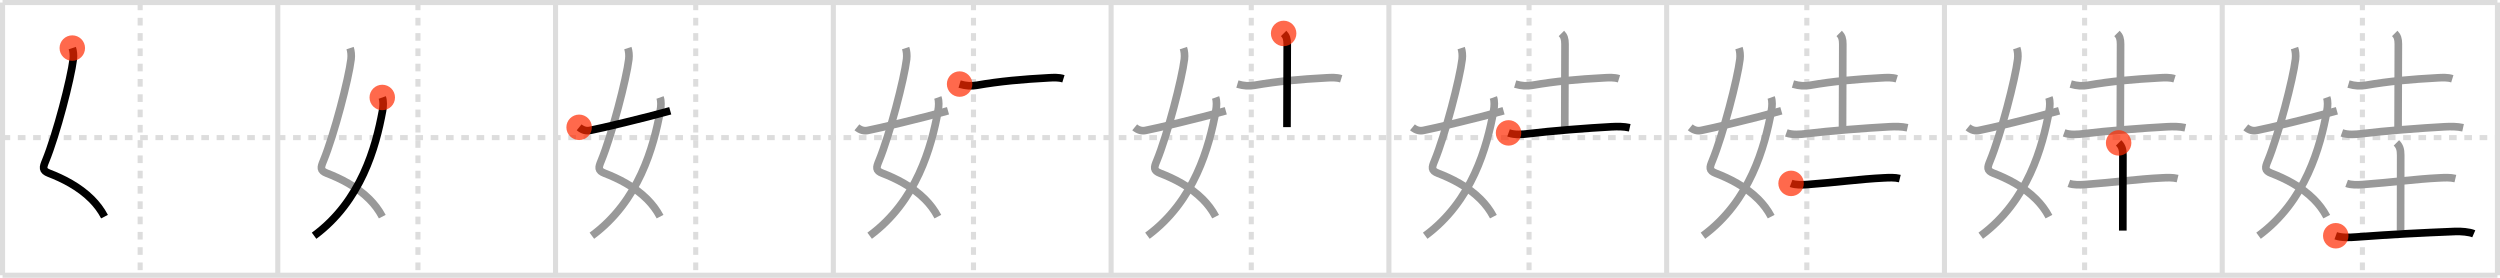 <svg width="981px" height="109px" viewBox="0 0 981 109" xmlns="http://www.w3.org/2000/svg" xmlns:xlink="http://www.w3.org/1999/xlink" xml:space="preserve" version="1.1"  baseProfile="full">
<line x1="1" y1="1" x2="980" y2="1" style="stroke:#ddd;stroke-width:2" />
<line x1="1" y1="1" x2="1" y2="108" style="stroke:#ddd;stroke-width:2" />
<line x1="1" y1="108" x2="980" y2="108" style="stroke:#ddd;stroke-width:2" />
<line x1="980" y1="1" x2="980" y2="108" style="stroke:#ddd;stroke-width:2" />
<line x1="109" y1="1" x2="109" y2="108" style="stroke:#ddd;stroke-width:2" />
<line x1="218" y1="1" x2="218" y2="108" style="stroke:#ddd;stroke-width:2" />
<line x1="327" y1="1" x2="327" y2="108" style="stroke:#ddd;stroke-width:2" />
<line x1="436" y1="1" x2="436" y2="108" style="stroke:#ddd;stroke-width:2" />
<line x1="545" y1="1" x2="545" y2="108" style="stroke:#ddd;stroke-width:2" />
<line x1="654" y1="1" x2="654" y2="108" style="stroke:#ddd;stroke-width:2" />
<line x1="763" y1="1" x2="763" y2="108" style="stroke:#ddd;stroke-width:2" />
<line x1="872" y1="1" x2="872" y2="108" style="stroke:#ddd;stroke-width:2" />
<line x1="1" y1="54" x2="980" y2="54" style="stroke:#ddd;stroke-width:2;stroke-dasharray:3 3" />
<line x1="55" y1="1" x2="55" y2="108" style="stroke:#ddd;stroke-width:2;stroke-dasharray:3 3" />
<line x1="164" y1="1" x2="164" y2="108" style="stroke:#ddd;stroke-width:2;stroke-dasharray:3 3" />
<line x1="273" y1="1" x2="273" y2="108" style="stroke:#ddd;stroke-width:2;stroke-dasharray:3 3" />
<line x1="382" y1="1" x2="382" y2="108" style="stroke:#ddd;stroke-width:2;stroke-dasharray:3 3" />
<line x1="491" y1="1" x2="491" y2="108" style="stroke:#ddd;stroke-width:2;stroke-dasharray:3 3" />
<line x1="600" y1="1" x2="600" y2="108" style="stroke:#ddd;stroke-width:2;stroke-dasharray:3 3" />
<line x1="709" y1="1" x2="709" y2="108" style="stroke:#ddd;stroke-width:2;stroke-dasharray:3 3" />
<line x1="818" y1="1" x2="818" y2="108" style="stroke:#ddd;stroke-width:2;stroke-dasharray:3 3" />
<line x1="927" y1="1" x2="927" y2="108" style="stroke:#ddd;stroke-width:2;stroke-dasharray:3 3" />
<path d="M28.37,18.87c0.38,1.13,0.57,2.74,0.38,4.38c-0.92,7.65-6.61,29.57-10.84,39.86c-1.09,2.64-1.41,3.81,1.36,4.88c5.23,2.01,11.69,5.19,16.68,10.19c1.97,1.98,3.71,4.24,5.06,6.83" style="fill:none;stroke:black;stroke-width:3" />
<circle cx="28.37" cy="18.87" r="5" stroke-width="0" fill="#FF2A00" opacity="0.7" />
<path d="M137.37,18.87c0.38,1.13,0.57,2.74,0.38,4.38c-0.92,7.65-6.61,29.57-10.84,39.86c-1.09,2.64-1.41,3.81,1.36,4.88c5.23,2.01,11.69,5.19,16.68,10.19c1.97,1.98,3.71,4.24,5.06,6.83" style="fill:none;stroke:#999;stroke-width:3" />
<path d="M150.0,38.25c0.5,1.38,0.43,3.42,0.09,5.28C147.5,57.62,141.75,78.88,123.25,92.5" style="fill:none;stroke:black;stroke-width:3" />
<circle cx="150.0" cy="38.25" r="5" stroke-width="0" fill="#FF2A00" opacity="0.7" />
<path d="M246.37,18.87c0.38,1.13,0.57,2.74,0.38,4.38c-0.92,7.65-6.61,29.57-10.84,39.86c-1.09,2.64-1.41,3.81,1.36,4.88c5.23,2.01,11.69,5.19,16.68,10.19c1.97,1.98,3.71,4.24,5.06,6.83" style="fill:none;stroke:#999;stroke-width:3" />
<path d="M259.0,38.25c0.5,1.38,0.43,3.42,0.09,5.28C256.5,57.62,250.75,78.88,232.25,92.5" style="fill:none;stroke:#999;stroke-width:3" />
<path d="M227.25,49.96c1.4,1.15,2.87,1.55,4.4,1.19C235.61,50.4,252.5,46.41,263.0,43.47" style="fill:none;stroke:black;stroke-width:3" />
<circle cx="227.25" cy="49.96" r="5" stroke-width="0" fill="#FF2A00" opacity="0.7" />
<path d="M355.37,18.87c0.38,1.13,0.57,2.74,0.38,4.38c-0.92,7.65-6.61,29.57-10.84,39.86c-1.09,2.64-1.41,3.81,1.36,4.88c5.23,2.01,11.69,5.19,16.68,10.19c1.97,1.98,3.71,4.24,5.06,6.83" style="fill:none;stroke:#999;stroke-width:3" />
<path d="M368.0,38.25c0.5,1.38,0.43,3.42,0.09,5.28C365.5,57.62,359.75,78.88,341.25,92.5" style="fill:none;stroke:#999;stroke-width:3" />
<path d="M336.25,49.96c1.4,1.15,2.87,1.55,4.4,1.19C344.61,50.4,361.5,46.41,372.0,43.47" style="fill:none;stroke:#999;stroke-width:3" />
<path d="M376.55,32.99c2.58,0.76,4.68,0.83,6.69,0.48c9.13-1.59,18.02-2.38,28.13-2.92c2.02-0.11,3.97-0.24,5.92,0.36" style="fill:none;stroke:black;stroke-width:3" />
<circle cx="376.55" cy="32.99" r="5" stroke-width="0" fill="#FF2A00" opacity="0.7" />
<path d="M464.37,18.87c0.38,1.13,0.57,2.74,0.38,4.38c-0.92,7.65-6.61,29.57-10.84,39.86c-1.09,2.64-1.41,3.81,1.36,4.88c5.23,2.01,11.69,5.19,16.68,10.19c1.97,1.98,3.71,4.24,5.06,6.83" style="fill:none;stroke:#999;stroke-width:3" />
<path d="M477.0,38.25c0.5,1.38,0.43,3.42,0.09,5.28C474.5,57.62,468.75,78.88,450.25,92.5" style="fill:none;stroke:#999;stroke-width:3" />
<path d="M445.25,49.96c1.4,1.15,2.87,1.55,4.4,1.19C453.61,50.4,470.5,46.41,481.0,43.47" style="fill:none;stroke:#999;stroke-width:3" />
<path d="M485.55,32.99c2.58,0.76,4.68,0.83,6.69,0.48c9.13-1.59,18.02-2.38,28.13-2.92c2.02-0.11,3.97-0.24,5.92,0.36" style="fill:none;stroke:#999;stroke-width:3" />
<path d="M503.7,13.12c1.03,1.03,1.41,2.15,1.41,4.16c0,5.85-0.1,24.1-0.1,32.61" style="fill:none;stroke:black;stroke-width:3" />
<circle cx="503.7" cy="13.12" r="5" stroke-width="0" fill="#FF2A00" opacity="0.7" />
<path d="M573.37,18.87c0.38,1.13,0.57,2.74,0.38,4.38c-0.92,7.65-6.61,29.57-10.84,39.86c-1.09,2.64-1.41,3.81,1.36,4.88c5.23,2.01,11.69,5.19,16.68,10.19c1.97,1.98,3.71,4.24,5.06,6.83" style="fill:none;stroke:#999;stroke-width:3" />
<path d="M586.0,38.25c0.5,1.38,0.43,3.42,0.09,5.28C583.5,57.62,577.75,78.88,559.25,92.5" style="fill:none;stroke:#999;stroke-width:3" />
<path d="M554.25,49.96c1.4,1.15,2.87,1.55,4.4,1.19C562.61,50.4,579.5,46.41,590.0,43.47" style="fill:none;stroke:#999;stroke-width:3" />
<path d="M594.55,32.99c2.58,0.76,4.68,0.83,6.69,0.48c9.13-1.59,18.02-2.38,28.13-2.92c2.02-0.11,3.97-0.24,5.92,0.36" style="fill:none;stroke:#999;stroke-width:3" />
<path d="M612.7,13.12c1.03,1.03,1.41,2.15,1.41,4.16c0,5.85-0.1,24.1-0.1,32.61" style="fill:none;stroke:#999;stroke-width:3" />
<path d="M591.95,52.15c2.44,0.87,5.41,0.61,7.93,0.3c8.67-1.08,23.59-2.24,32.38-2.7c2.5-0.13,4.8-0.15,7.25,0.38" style="fill:none;stroke:black;stroke-width:3" />
<circle cx="591.95" cy="52.15" r="5" stroke-width="0" fill="#FF2A00" opacity="0.7" />
<path d="M682.37,18.87c0.38,1.13,0.57,2.74,0.38,4.38c-0.92,7.65-6.61,29.57-10.84,39.86c-1.09,2.64-1.41,3.81,1.36,4.88c5.23,2.01,11.69,5.19,16.68,10.19c1.97,1.98,3.71,4.24,5.06,6.83" style="fill:none;stroke:#999;stroke-width:3" />
<path d="M695.0,38.25c0.5,1.38,0.43,3.42,0.09,5.28C692.5,57.62,686.75,78.88,668.25,92.5" style="fill:none;stroke:#999;stroke-width:3" />
<path d="M663.25,49.96c1.4,1.15,2.87,1.55,4.4,1.19C671.61,50.4,688.5,46.41,699.0,43.47" style="fill:none;stroke:#999;stroke-width:3" />
<path d="M703.55,32.99c2.58,0.76,4.68,0.83,6.69,0.48c9.13-1.59,18.02-2.38,28.13-2.92c2.02-0.11,3.97-0.24,5.92,0.36" style="fill:none;stroke:#999;stroke-width:3" />
<path d="M721.7,13.12c1.03,1.03,1.41,2.15,1.41,4.16c0,5.85-0.1,24.1-0.1,32.61" style="fill:none;stroke:#999;stroke-width:3" />
<path d="M700.95,52.15c2.44,0.87,5.41,0.61,7.93,0.3c8.67-1.08,23.59-2.24,32.38-2.7c2.5-0.13,4.8-0.15,7.25,0.38" style="fill:none;stroke:#999;stroke-width:3" />
<path d="M702.82,71.96c1.8,0.67,4.31,0.6,6.33,0.45c11.93-0.88,20.8-2.16,29.96-2.6c2.15-0.1,4.27-0.24,6.38,0.26" style="fill:none;stroke:black;stroke-width:3" />
<circle cx="702.82" cy="71.96" r="5" stroke-width="0" fill="#FF2A00" opacity="0.7" />
<path d="M791.37,18.87c0.38,1.13,0.57,2.74,0.38,4.38c-0.92,7.65-6.61,29.57-10.84,39.86c-1.09,2.64-1.41,3.81,1.36,4.88c5.23,2.01,11.69,5.19,16.68,10.19c1.97,1.98,3.71,4.24,5.06,6.83" style="fill:none;stroke:#999;stroke-width:3" />
<path d="M804.0,38.25c0.5,1.38,0.43,3.42,0.09,5.28C801.5,57.62,795.75,78.88,777.25,92.5" style="fill:none;stroke:#999;stroke-width:3" />
<path d="M772.25,49.96c1.4,1.15,2.87,1.55,4.4,1.19C780.61,50.4,797.5,46.41,808.0,43.47" style="fill:none;stroke:#999;stroke-width:3" />
<path d="M812.55,32.99c2.58,0.76,4.68,0.83,6.69,0.48c9.13-1.59,18.02-2.38,28.13-2.92c2.02-0.11,3.97-0.24,5.92,0.36" style="fill:none;stroke:#999;stroke-width:3" />
<path d="M830.7,13.12c1.03,1.03,1.41,2.15,1.41,4.16c0,5.85-0.1,24.1-0.1,32.61" style="fill:none;stroke:#999;stroke-width:3" />
<path d="M809.95,52.15c2.44,0.87,5.41,0.61,7.93,0.3c8.67-1.08,23.59-2.24,32.38-2.7c2.5-0.13,4.8-0.15,7.25,0.38" style="fill:none;stroke:#999;stroke-width:3" />
<path d="M811.82,71.96c1.8,0.67,4.31,0.6,6.33,0.45c11.93-0.88,20.8-2.16,29.96-2.6c2.15-0.1,4.27-0.24,6.38,0.26" style="fill:none;stroke:#999;stroke-width:3" />
<path d="M831.35,56.07c1.29,1.29,1.68,2.55,1.68,4.8c0,3-0.04,24.64-0.04,29.63" style="fill:none;stroke:black;stroke-width:3" />
<circle cx="831.35" cy="56.07" r="5" stroke-width="0" fill="#FF2A00" opacity="0.7" />
<path d="M900.37,18.87c0.38,1.13,0.57,2.74,0.38,4.38c-0.92,7.65-6.61,29.57-10.84,39.86c-1.09,2.64-1.41,3.81,1.36,4.88c5.23,2.01,11.69,5.19,16.68,10.19c1.97,1.98,3.71,4.24,5.06,6.83" style="fill:none;stroke:#999;stroke-width:3" />
<path d="M913.0,38.25c0.5,1.38,0.43,3.42,0.09,5.28C910.5,57.62,904.75,78.88,886.25,92.5" style="fill:none;stroke:#999;stroke-width:3" />
<path d="M881.25,49.96c1.4,1.15,2.87,1.55,4.4,1.19C889.61,50.4,906.5,46.41,917.0,43.47" style="fill:none;stroke:#999;stroke-width:3" />
<path d="M921.55,32.99c2.58,0.76,4.68,0.83,6.69,0.48c9.13-1.59,18.02-2.38,28.13-2.92c2.02-0.11,3.97-0.24,5.92,0.36" style="fill:none;stroke:#999;stroke-width:3" />
<path d="M939.7,13.12c1.03,1.03,1.41,2.15,1.41,4.16c0,5.85-0.1,24.1-0.1,32.61" style="fill:none;stroke:#999;stroke-width:3" />
<path d="M918.95,52.15c2.44,0.87,5.41,0.61,7.93,0.3c8.67-1.08,23.59-2.24,32.38-2.7c2.5-0.13,4.8-0.15,7.25,0.38" style="fill:none;stroke:#999;stroke-width:3" />
<path d="M920.82,71.96c1.8,0.67,4.31,0.6,6.33,0.45c11.93-0.88,20.8-2.16,29.96-2.6c2.15-0.1,4.27-0.24,6.38,0.26" style="fill:none;stroke:#999;stroke-width:3" />
<path d="M940.35,56.07c1.29,1.29,1.68,2.55,1.68,4.8c0,3-0.04,24.64-0.04,29.63" style="fill:none;stroke:#999;stroke-width:3" />
<path d="M916.55,92.51c2.39,0.85,5.46,0.68,7.96,0.5c15.03-1.11,25.14-1.62,38.86-2.18c2.34-0.1,5.63,0.17,7.34,0.91" style="fill:none;stroke:black;stroke-width:3" />
<circle cx="916.55" cy="92.51" r="5" stroke-width="0" fill="#FF2A00" opacity="0.7" />
</svg>